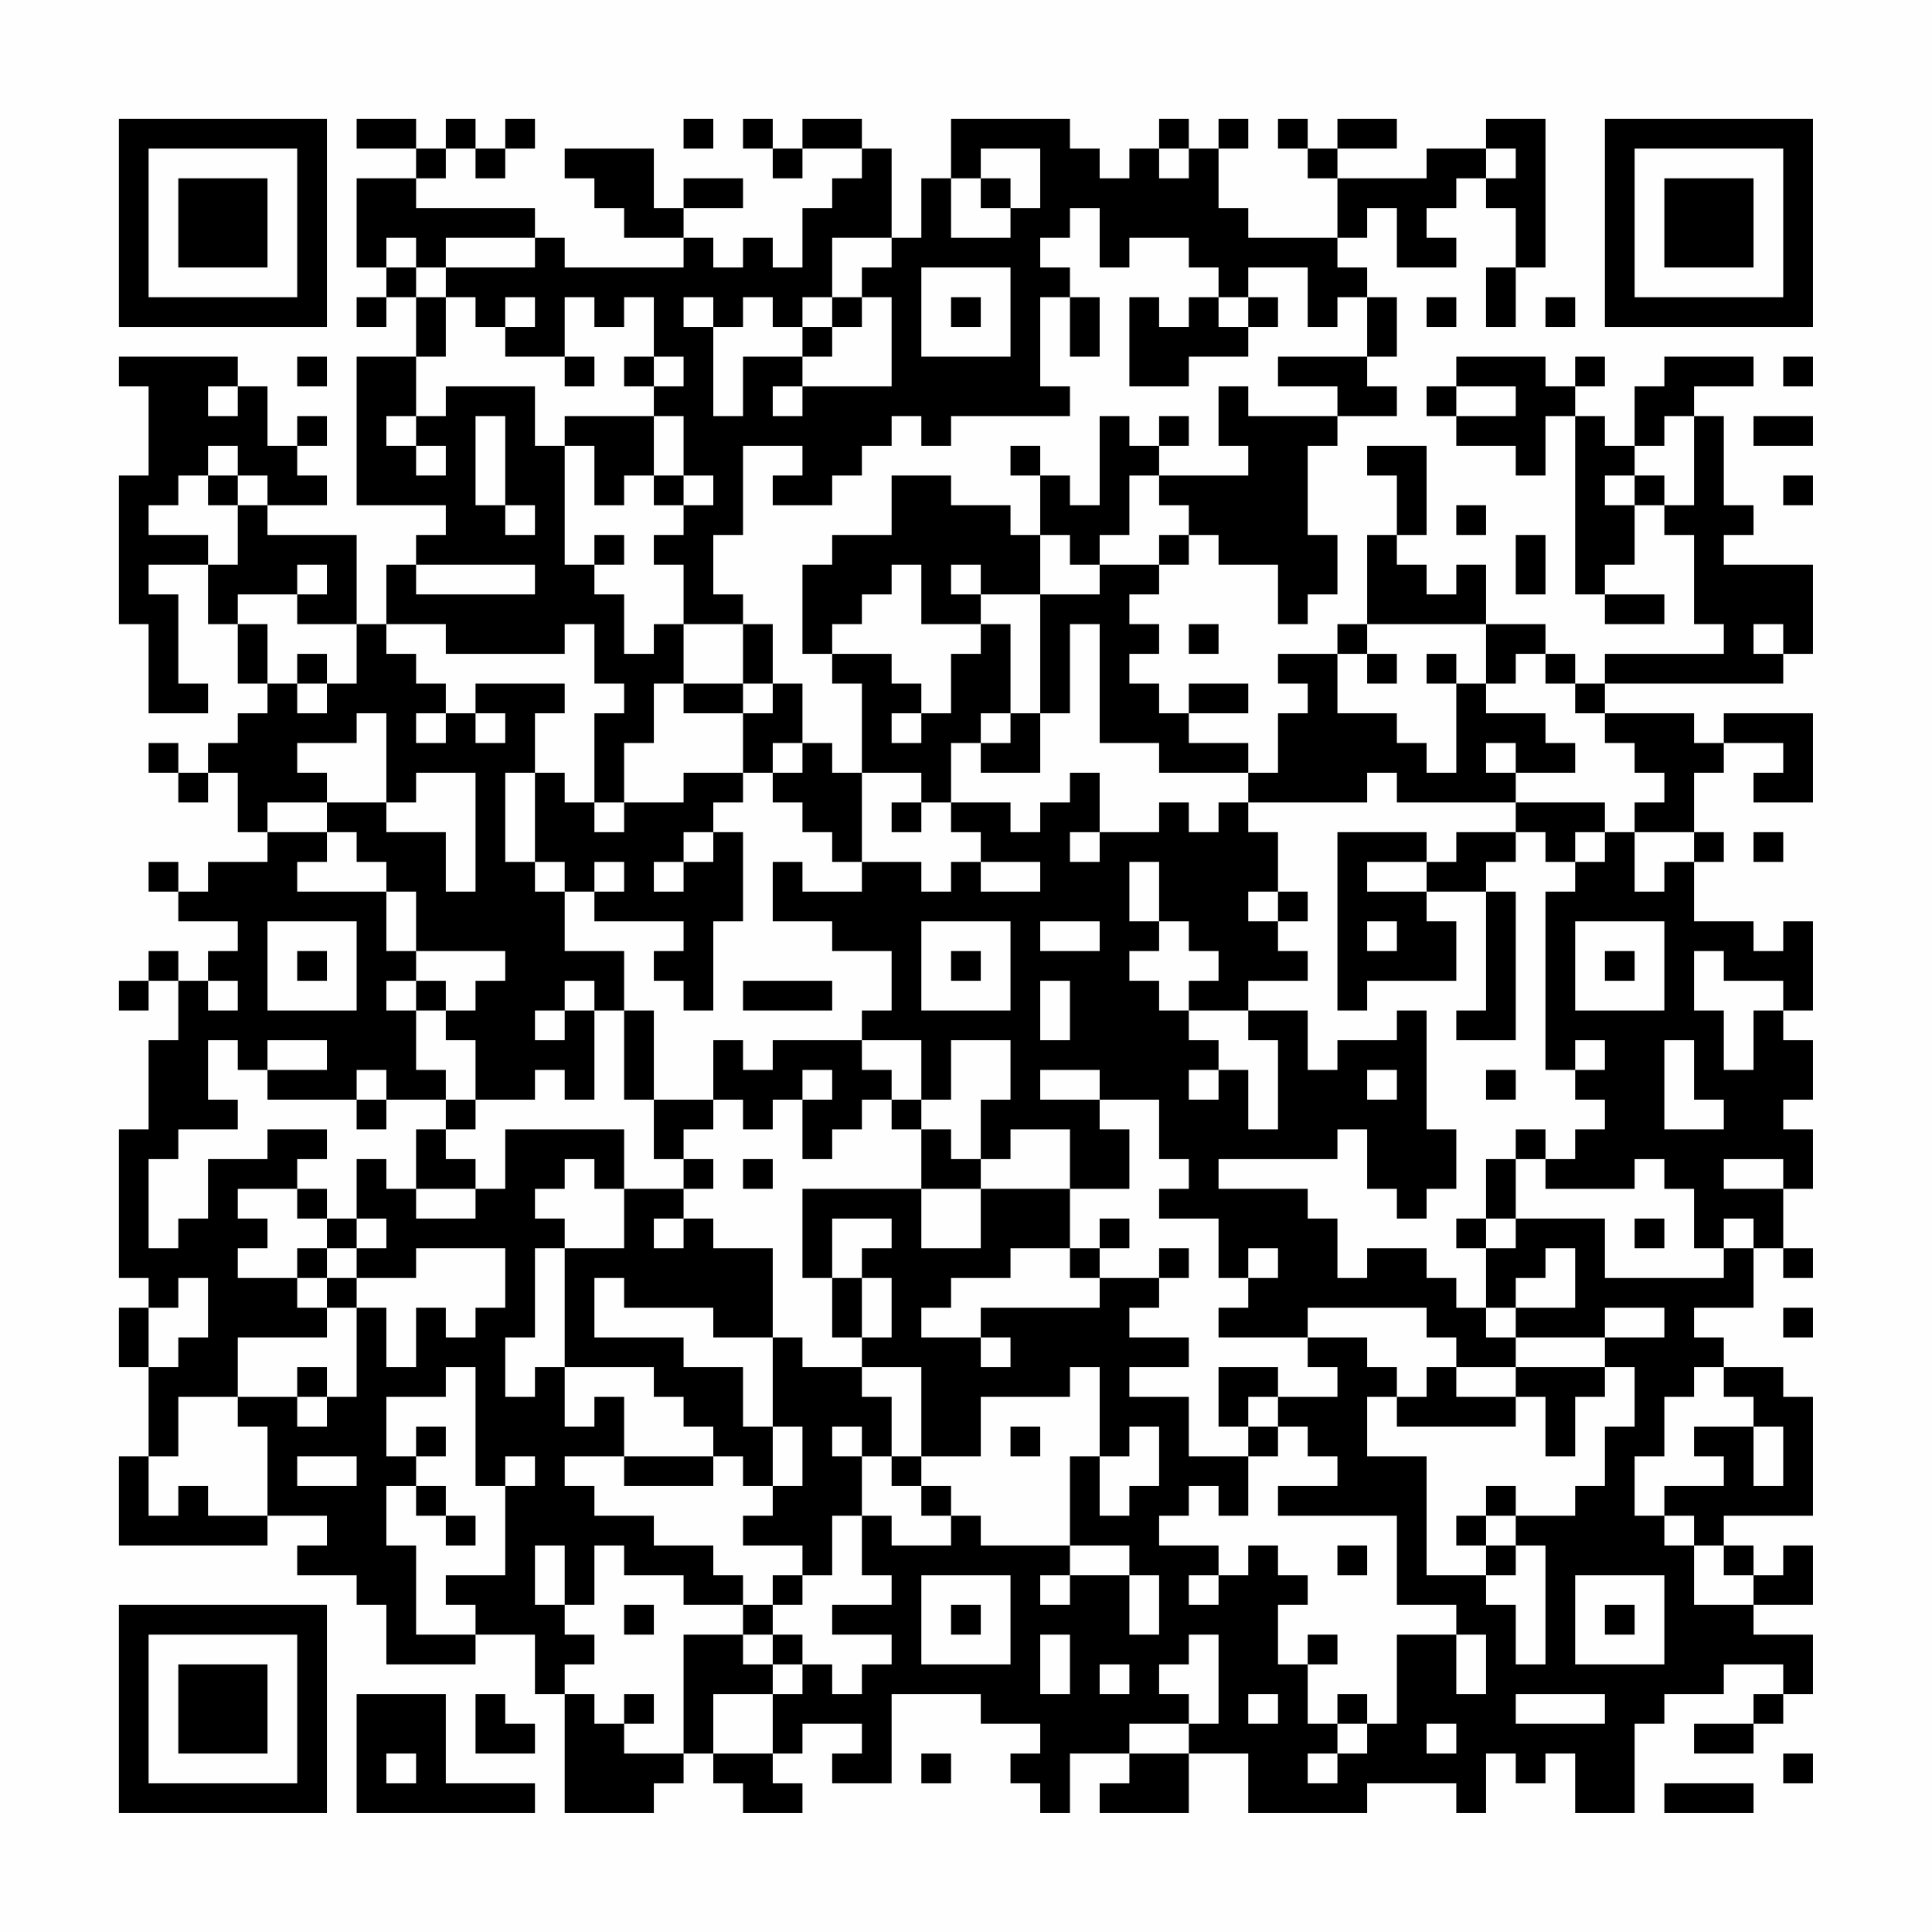 <?xml version="1.0" encoding="UTF-8"?>
<svg xmlns="http://www.w3.org/2000/svg" version="1.1" width="300" height="300" viewBox="0 0 300 300"><rect x="0" y="0" width="300" height="300" fill="#fefefe"/><g transform="scale(4.615)"><g transform="translate(4,4)"><path fill-rule="evenodd" d="M8 0L8 1L10 1L10 2L8 2L8 5L9 5L9 6L8 6L8 7L9 7L9 6L10 6L10 8L8 8L8 13L11 13L11 14L10 14L10 15L9 15L9 17L8 17L8 14L5 14L5 13L7 13L7 12L6 12L6 11L7 11L7 10L6 10L6 11L5 11L5 9L4 9L4 8L0 8L0 9L1 9L1 12L0 12L0 17L1 17L1 20L3 20L3 19L2 19L2 16L1 16L1 15L3 15L3 17L4 17L4 19L5 19L5 20L4 20L4 21L3 21L3 22L2 22L2 21L1 21L1 22L2 22L2 23L3 23L3 22L4 22L4 24L5 24L5 25L3 25L3 26L2 26L2 25L1 25L1 26L2 26L2 27L4 27L4 28L3 28L3 29L2 29L2 28L1 28L1 29L0 29L0 30L1 30L1 29L2 29L2 31L1 31L1 34L0 34L0 39L1 39L1 40L0 40L0 42L1 42L1 45L0 45L0 48L5 48L5 47L7 47L7 48L6 48L6 49L8 49L8 50L9 50L9 52L12 52L12 51L14 51L14 53L15 53L15 57L18 57L18 56L19 56L19 55L20 55L20 56L21 56L21 57L23 57L23 56L22 56L22 55L23 55L23 54L25 54L25 55L24 55L24 56L26 56L26 53L29 53L29 54L31 54L31 55L30 55L30 56L31 56L31 57L32 57L32 55L34 55L34 56L33 56L33 57L36 57L36 55L38 55L38 57L42 57L42 56L45 56L45 57L46 57L46 55L47 55L47 56L48 56L48 55L49 55L49 57L51 57L51 54L52 54L52 53L54 53L54 52L56 52L56 53L55 53L55 54L53 54L53 55L55 55L55 54L56 54L56 53L57 53L57 51L55 51L55 50L57 50L57 48L56 48L56 49L55 49L55 48L54 48L54 47L57 47L57 43L56 43L56 42L54 42L54 41L53 41L53 40L55 40L55 38L56 38L56 39L57 39L57 38L56 38L56 36L57 36L57 34L56 34L56 33L57 33L57 31L56 31L56 30L57 30L57 27L56 27L56 28L55 28L55 27L53 27L53 25L54 25L54 24L53 24L53 22L54 22L54 21L56 21L56 22L55 22L55 23L57 23L57 20L54 20L54 21L53 21L53 20L50 20L50 19L56 19L56 18L57 18L57 15L54 15L54 14L55 14L55 13L54 13L54 10L53 10L53 9L55 9L55 8L52 8L52 9L51 9L51 11L50 11L50 10L49 10L49 9L50 9L50 8L49 8L49 9L48 9L48 8L45 8L45 9L44 9L44 10L45 10L45 11L47 11L47 12L48 12L48 10L49 10L49 16L50 16L50 17L52 17L52 16L50 16L50 15L51 15L51 13L52 13L52 14L53 14L53 17L54 17L54 18L50 18L50 19L49 19L49 18L48 18L48 17L46 17L46 15L45 15L45 16L44 16L44 15L43 15L43 14L44 14L44 11L42 11L42 12L43 12L43 14L42 14L42 17L41 17L41 18L39 18L39 19L40 19L40 20L39 20L39 22L38 22L38 21L36 21L36 20L38 20L38 19L36 19L36 20L35 20L35 19L34 19L34 18L35 18L35 17L34 17L34 16L35 16L35 15L36 15L36 14L37 14L37 15L39 15L39 17L40 17L40 16L41 16L41 14L40 14L40 11L41 11L41 10L43 10L43 9L42 9L42 8L43 8L43 6L42 6L42 5L41 5L41 4L42 4L42 3L43 3L43 5L45 5L45 4L44 4L44 3L45 3L45 2L46 2L46 3L47 3L47 5L46 5L46 7L47 7L47 5L48 5L48 0L46 0L46 1L44 1L44 2L41 2L41 1L43 1L43 0L41 0L41 1L40 1L40 0L39 0L39 1L40 1L40 2L41 2L41 4L38 4L38 3L37 3L37 1L38 1L38 0L37 0L37 1L36 1L36 0L35 0L35 1L34 1L34 2L33 2L33 1L32 1L32 0L28 0L28 2L27 2L27 4L26 4L26 1L25 1L25 0L23 0L23 1L22 1L22 0L21 0L21 1L22 1L22 2L23 2L23 1L25 1L25 2L24 2L24 3L23 3L23 5L22 5L22 4L21 4L21 5L20 5L20 4L19 4L19 3L21 3L21 2L19 2L19 3L18 3L18 1L15 1L15 2L16 2L16 3L17 3L17 4L19 4L19 5L15 5L15 4L14 4L14 3L10 3L10 2L11 2L11 1L12 1L12 2L13 2L13 1L14 1L14 0L13 0L13 1L12 1L12 0L11 0L11 1L10 1L10 0ZM19 0L19 1L20 1L20 0ZM29 1L29 2L28 2L28 4L30 4L30 3L31 3L31 1ZM35 1L35 2L36 2L36 1ZM46 1L46 2L47 2L47 1ZM29 2L29 3L30 3L30 2ZM32 3L32 4L31 4L31 5L32 5L32 6L31 6L31 9L32 9L32 10L28 10L28 11L27 11L27 10L26 10L26 11L25 11L25 12L24 12L24 13L22 13L22 12L23 12L23 11L21 11L21 14L20 14L20 16L21 16L21 17L19 17L19 15L18 15L18 14L19 14L19 13L20 13L20 12L19 12L19 10L18 10L18 9L19 9L19 8L18 8L18 6L17 6L17 7L16 7L16 6L15 6L15 8L13 8L13 7L14 7L14 6L13 6L13 7L12 7L12 6L11 6L11 5L14 5L14 4L11 4L11 5L10 5L10 4L9 4L9 5L10 5L10 6L11 6L11 8L10 8L10 10L9 10L9 11L10 11L10 12L11 12L11 11L10 11L10 10L11 10L11 9L14 9L14 11L15 11L15 15L16 15L16 16L17 16L17 18L18 18L18 17L19 17L19 19L18 19L18 21L17 21L17 23L16 23L16 20L17 20L17 19L16 19L16 17L15 17L15 18L11 18L11 17L9 17L9 18L10 18L10 19L11 19L11 20L10 20L10 21L11 21L11 20L12 20L12 21L13 21L13 20L12 20L12 19L15 19L15 20L14 20L14 22L13 22L13 25L14 25L14 26L15 26L15 28L17 28L17 30L16 30L16 29L15 29L15 30L14 30L14 31L15 31L15 30L16 30L16 33L15 33L15 32L14 32L14 33L12 33L12 31L11 31L11 30L12 30L12 29L13 29L13 28L10 28L10 26L9 26L9 25L8 25L8 24L7 24L7 23L9 23L9 24L11 24L11 26L12 26L12 22L10 22L10 23L9 23L9 20L8 20L8 21L6 21L6 22L7 22L7 23L5 23L5 24L7 24L7 25L6 25L6 26L9 26L9 28L10 28L10 29L9 29L9 30L10 30L10 32L11 32L11 33L9 33L9 32L8 32L8 33L5 33L5 32L7 32L7 31L5 31L5 32L4 32L4 31L3 31L3 33L4 33L4 34L2 34L2 35L1 35L1 38L2 38L2 37L3 37L3 35L5 35L5 34L7 34L7 35L6 35L6 36L4 36L4 37L5 37L5 38L4 38L4 39L6 39L6 40L7 40L7 41L4 41L4 43L2 43L2 45L1 45L1 47L2 47L2 46L3 46L3 47L5 47L5 44L4 44L4 43L6 43L6 44L7 44L7 43L8 43L8 40L9 40L9 42L10 42L10 40L11 40L11 41L12 41L12 40L13 40L13 38L10 38L10 39L8 39L8 38L9 38L9 37L8 37L8 35L9 35L9 36L10 36L10 37L12 37L12 36L13 36L13 34L17 34L17 36L16 36L16 35L15 35L15 36L14 36L14 37L15 37L15 38L14 38L14 41L13 41L13 43L14 43L14 42L15 42L15 44L16 44L16 43L17 43L17 45L15 45L15 46L16 46L16 47L18 47L18 48L20 48L20 49L21 49L21 50L19 50L19 49L17 49L17 48L16 48L16 50L15 50L15 48L14 48L14 50L15 50L15 51L16 51L16 52L15 52L15 53L16 53L16 54L17 54L17 55L19 55L19 51L21 51L21 52L22 52L22 53L20 53L20 55L22 55L22 53L23 53L23 52L24 52L24 53L25 53L25 52L26 52L26 51L24 51L24 50L26 50L26 49L25 49L25 47L26 47L26 48L28 48L28 47L29 47L29 48L32 48L32 49L31 49L31 50L32 50L32 49L34 49L34 51L35 51L35 49L34 49L34 48L32 48L32 45L33 45L33 47L34 47L34 46L35 46L35 44L34 44L34 45L33 45L33 42L32 42L32 43L29 43L29 45L27 45L27 42L25 42L25 41L26 41L26 39L25 39L25 38L26 38L26 37L24 37L24 39L23 39L23 36L27 36L27 38L29 38L29 36L32 36L32 38L30 38L30 39L28 39L28 40L27 40L27 41L29 41L29 42L30 42L30 41L29 41L29 40L33 40L33 39L35 39L35 40L34 40L34 41L36 41L36 42L34 42L34 43L36 43L36 45L38 45L38 47L37 47L37 46L36 46L36 47L35 47L35 48L37 48L37 49L36 49L36 50L37 50L37 49L38 49L38 48L39 48L39 49L40 49L40 50L39 50L39 52L40 52L40 54L41 54L41 55L40 55L40 56L41 56L41 55L42 55L42 54L43 54L43 51L45 51L45 53L46 53L46 51L45 51L45 50L43 50L43 47L39 47L39 46L41 46L41 45L40 45L40 44L39 44L39 43L41 43L41 42L40 42L40 41L42 41L42 42L43 42L43 43L42 43L42 45L44 45L44 49L46 49L46 50L47 50L47 52L48 52L48 48L47 48L47 47L49 47L49 46L50 46L50 44L51 44L51 42L50 42L50 41L52 41L52 40L50 40L50 41L47 41L47 40L49 40L49 38L48 38L48 39L47 39L47 40L46 40L46 38L47 38L47 37L50 37L50 39L54 39L54 38L55 38L55 37L54 37L54 38L53 38L53 36L52 36L52 35L51 35L51 36L48 36L48 35L49 35L49 34L50 34L50 33L49 33L49 32L50 32L50 31L49 31L49 32L48 32L48 26L49 26L49 25L50 25L50 24L51 24L51 26L52 26L52 25L53 25L53 24L51 24L51 23L52 23L52 22L51 22L51 21L50 21L50 20L49 20L49 19L48 19L48 18L47 18L47 19L46 19L46 17L42 17L42 18L41 18L41 20L43 20L43 21L44 21L44 22L45 22L45 19L46 19L46 20L48 20L48 21L49 21L49 22L47 22L47 21L46 21L46 22L47 22L47 23L43 23L43 22L42 22L42 23L38 23L38 22L35 22L35 21L33 21L33 17L32 17L32 20L31 20L31 16L33 16L33 15L35 15L35 14L36 14L36 13L35 13L35 12L38 12L38 11L37 11L37 9L38 9L38 10L41 10L41 9L39 9L39 8L42 8L42 6L41 6L41 7L40 7L40 5L38 5L38 6L37 6L37 5L36 5L36 4L34 4L34 5L33 5L33 3ZM24 4L24 6L23 6L23 7L22 7L22 6L21 6L21 7L20 7L20 6L19 6L19 7L20 7L20 10L21 10L21 8L23 8L23 9L22 9L22 10L23 10L23 9L26 9L26 6L25 6L25 5L26 5L26 4ZM27 5L27 8L30 8L30 5ZM24 6L24 7L23 7L23 8L24 8L24 7L25 7L25 6ZM28 6L28 7L29 7L29 6ZM32 6L32 8L33 8L33 6ZM34 6L34 9L36 9L36 8L38 8L38 7L39 7L39 6L38 6L38 7L37 7L37 6L36 6L36 7L35 7L35 6ZM44 6L44 7L45 7L45 6ZM48 6L48 7L49 7L49 6ZM6 8L6 9L7 9L7 8ZM15 8L15 9L16 9L16 8ZM17 8L17 9L18 9L18 8ZM56 8L56 9L57 9L57 8ZM3 9L3 10L4 10L4 9ZM45 9L45 10L47 10L47 9ZM12 10L12 13L13 13L13 14L14 14L14 13L13 13L13 10ZM15 10L15 11L16 11L16 13L17 13L17 12L18 12L18 13L19 13L19 12L18 12L18 10ZM33 10L33 13L32 13L32 12L31 12L31 11L30 11L30 12L31 12L31 14L30 14L30 13L28 13L28 12L26 12L26 14L24 14L24 15L23 15L23 18L24 18L24 19L25 19L25 22L24 22L24 21L23 21L23 19L22 19L22 17L21 17L21 19L19 19L19 20L21 20L21 22L19 22L19 23L17 23L17 24L16 24L16 23L15 23L15 22L14 22L14 25L15 25L15 26L16 26L16 27L19 27L19 28L18 28L18 29L19 29L19 30L20 30L20 27L21 27L21 24L20 24L20 23L21 23L21 22L22 22L22 23L23 23L23 24L24 24L24 25L25 25L25 26L23 26L23 25L22 25L22 27L24 27L24 28L26 28L26 30L25 30L25 31L22 31L22 32L21 32L21 31L20 31L20 33L18 33L18 30L17 30L17 33L18 33L18 35L19 35L19 36L17 36L17 38L15 38L15 42L18 42L18 43L19 43L19 44L20 44L20 45L17 45L17 46L20 46L20 45L21 45L21 46L22 46L22 47L21 47L21 48L23 48L23 49L22 49L22 50L21 50L21 51L22 51L22 52L23 52L23 51L22 51L22 50L23 50L23 49L24 49L24 47L25 47L25 45L26 45L26 46L27 46L27 47L28 47L28 46L27 46L27 45L26 45L26 43L25 43L25 42L23 42L23 41L22 41L22 38L20 38L20 37L19 37L19 36L20 36L20 35L19 35L19 34L20 34L20 33L21 33L21 34L22 34L22 33L23 33L23 35L24 35L24 34L25 34L25 33L26 33L26 34L27 34L27 36L29 36L29 35L30 35L30 34L32 34L32 36L34 36L34 34L33 34L33 33L35 33L35 35L36 35L36 36L35 36L35 37L37 37L37 39L38 39L38 40L37 40L37 41L40 41L40 40L44 40L44 41L45 41L45 42L44 42L44 43L43 43L43 44L47 44L47 43L48 43L48 45L49 45L49 43L50 43L50 42L47 42L47 41L46 41L46 40L45 40L45 39L44 39L44 38L42 38L42 39L41 39L41 37L40 37L40 36L37 36L37 35L41 35L41 34L42 34L42 36L43 36L43 37L44 37L44 36L45 36L45 34L44 34L44 30L43 30L43 31L41 31L41 32L40 32L40 30L38 30L38 29L40 29L40 28L39 28L39 27L40 27L40 26L39 26L39 24L38 24L38 23L37 23L37 24L36 24L36 23L35 23L35 24L33 24L33 22L32 22L32 23L31 23L31 24L30 24L30 23L28 23L28 21L29 21L29 22L31 22L31 20L30 20L30 17L29 17L29 16L31 16L31 14L32 14L32 15L33 15L33 14L34 14L34 12L35 12L35 11L36 11L36 10L35 10L35 11L34 11L34 10ZM52 10L52 11L51 11L51 12L50 12L50 13L51 13L51 12L52 12L52 13L53 13L53 10ZM55 10L55 11L57 11L57 10ZM3 11L3 12L2 12L2 13L1 13L1 14L3 14L3 15L4 15L4 13L5 13L5 12L4 12L4 11ZM3 12L3 13L4 13L4 12ZM56 12L56 13L57 13L57 12ZM45 13L45 14L46 14L46 13ZM16 14L16 15L17 15L17 14ZM47 14L47 16L48 16L48 14ZM6 15L6 16L4 16L4 17L5 17L5 19L6 19L6 20L7 20L7 19L8 19L8 17L6 17L6 16L7 16L7 15ZM10 15L10 16L14 16L14 15ZM26 15L26 16L25 16L25 17L24 17L24 18L26 18L26 19L27 19L27 20L26 20L26 21L27 21L27 20L28 20L28 18L29 18L29 17L27 17L27 15ZM28 15L28 16L29 16L29 15ZM36 17L36 18L37 18L37 17ZM55 17L55 18L56 18L56 17ZM6 18L6 19L7 19L7 18ZM42 18L42 19L43 19L43 18ZM44 18L44 19L45 19L45 18ZM21 19L21 20L22 20L22 19ZM29 20L29 21L30 21L30 20ZM22 21L22 22L23 22L23 21ZM25 22L25 25L27 25L27 26L28 26L28 25L29 25L29 26L31 26L31 25L29 25L29 24L28 24L28 23L27 23L27 22ZM26 23L26 24L27 24L27 23ZM47 23L47 24L45 24L45 25L44 25L44 24L41 24L41 30L42 30L42 29L45 29L45 27L44 27L44 26L46 26L46 30L45 30L45 31L47 31L47 26L46 26L46 25L47 25L47 24L48 24L48 25L49 25L49 24L50 24L50 23ZM19 24L19 25L18 25L18 26L19 26L19 25L20 25L20 24ZM32 24L32 25L33 25L33 24ZM55 24L55 25L56 25L56 24ZM16 25L16 26L17 26L17 25ZM34 25L34 27L35 27L35 28L34 28L34 29L35 29L35 30L36 30L36 31L37 31L37 32L36 32L36 33L37 33L37 32L38 32L38 34L39 34L39 31L38 31L38 30L36 30L36 29L37 29L37 28L36 28L36 27L35 27L35 25ZM42 25L42 26L44 26L44 25ZM38 26L38 27L39 27L39 26ZM5 27L5 30L8 30L8 27ZM27 27L27 30L30 30L30 27ZM31 27L31 28L33 28L33 27ZM42 27L42 28L43 28L43 27ZM49 27L49 30L52 30L52 27ZM6 28L6 29L7 29L7 28ZM28 28L28 29L29 29L29 28ZM50 28L50 29L51 29L51 28ZM53 28L53 30L54 30L54 32L55 32L55 30L56 30L56 29L54 29L54 28ZM3 29L3 30L4 30L4 29ZM10 29L10 30L11 30L11 29ZM21 29L21 30L24 30L24 29ZM31 29L31 31L32 31L32 29ZM25 31L25 32L26 32L26 33L27 33L27 34L28 34L28 35L29 35L29 33L30 33L30 31L28 31L28 33L27 33L27 31ZM52 31L52 34L54 34L54 33L53 33L53 31ZM23 32L23 33L24 33L24 32ZM31 32L31 33L33 33L33 32ZM42 32L42 33L43 33L43 32ZM46 32L46 33L47 33L47 32ZM8 33L8 34L9 34L9 33ZM11 33L11 34L10 34L10 36L12 36L12 35L11 35L11 34L12 34L12 33ZM47 34L47 35L46 35L46 37L45 37L45 38L46 38L46 37L47 37L47 35L48 35L48 34ZM21 35L21 36L22 36L22 35ZM54 35L54 36L56 36L56 35ZM6 36L6 37L7 37L7 38L6 38L6 39L7 39L7 40L8 40L8 39L7 39L7 38L8 38L8 37L7 37L7 36ZM18 37L18 38L19 38L19 37ZM33 37L33 38L32 38L32 39L33 39L33 38L34 38L34 37ZM51 37L51 38L52 38L52 37ZM35 38L35 39L36 39L36 38ZM38 38L38 39L39 39L39 38ZM2 39L2 40L1 40L1 42L2 42L2 41L3 41L3 39ZM16 39L16 41L19 41L19 42L21 42L21 44L22 44L22 46L23 46L23 44L22 44L22 41L20 41L20 40L17 40L17 39ZM24 39L24 41L25 41L25 39ZM56 40L56 41L57 41L57 40ZM6 42L6 43L7 43L7 42ZM11 42L11 43L9 43L9 45L10 45L10 46L9 46L9 48L10 48L10 51L12 51L12 50L11 50L11 49L13 49L13 46L14 46L14 45L13 45L13 46L12 46L12 42ZM37 42L37 44L38 44L38 45L39 45L39 44L38 44L38 43L39 43L39 42ZM45 42L45 43L47 43L47 42ZM53 42L53 43L52 43L52 45L51 45L51 47L52 47L52 48L53 48L53 50L55 50L55 49L54 49L54 48L53 48L53 47L52 47L52 46L54 46L54 45L53 45L53 44L55 44L55 46L56 46L56 44L55 44L55 43L54 43L54 42ZM10 44L10 45L11 45L11 44ZM24 44L24 45L25 45L25 44ZM30 44L30 45L31 45L31 44ZM6 45L6 46L8 46L8 45ZM10 46L10 47L11 47L11 48L12 48L12 47L11 47L11 46ZM46 46L46 47L45 47L45 48L46 48L46 49L47 49L47 48L46 48L46 47L47 47L47 46ZM41 48L41 49L42 49L42 48ZM27 49L27 52L30 52L30 49ZM49 49L49 52L52 52L52 49ZM17 50L17 51L18 51L18 50ZM28 50L28 51L29 51L29 50ZM50 50L50 51L51 51L51 50ZM31 51L31 53L32 53L32 51ZM36 51L36 52L35 52L35 53L36 53L36 54L34 54L34 55L36 55L36 54L37 54L37 51ZM40 51L40 52L41 52L41 51ZM33 52L33 53L34 53L34 52ZM8 53L8 57L14 57L14 56L11 56L11 53ZM12 53L12 55L14 55L14 54L13 54L13 53ZM17 53L17 54L18 54L18 53ZM38 53L38 54L39 54L39 53ZM41 53L41 54L42 54L42 53ZM47 53L47 54L50 54L50 53ZM44 54L44 55L45 55L45 54ZM9 55L9 56L10 56L10 55ZM27 55L27 56L28 56L28 55ZM56 55L56 56L57 56L57 55ZM52 56L52 57L55 57L55 56ZM0 0L0 7L7 7L7 0ZM1 1L1 6L6 6L6 1ZM2 2L2 5L5 5L5 2ZM50 0L50 7L57 7L57 0ZM51 1L51 6L56 6L56 1ZM52 2L52 5L55 5L55 2ZM0 50L0 57L7 57L7 50ZM1 51L1 56L6 56L6 51ZM2 52L2 55L5 55L5 52Z" fill="#000000"/></g></g></svg>
